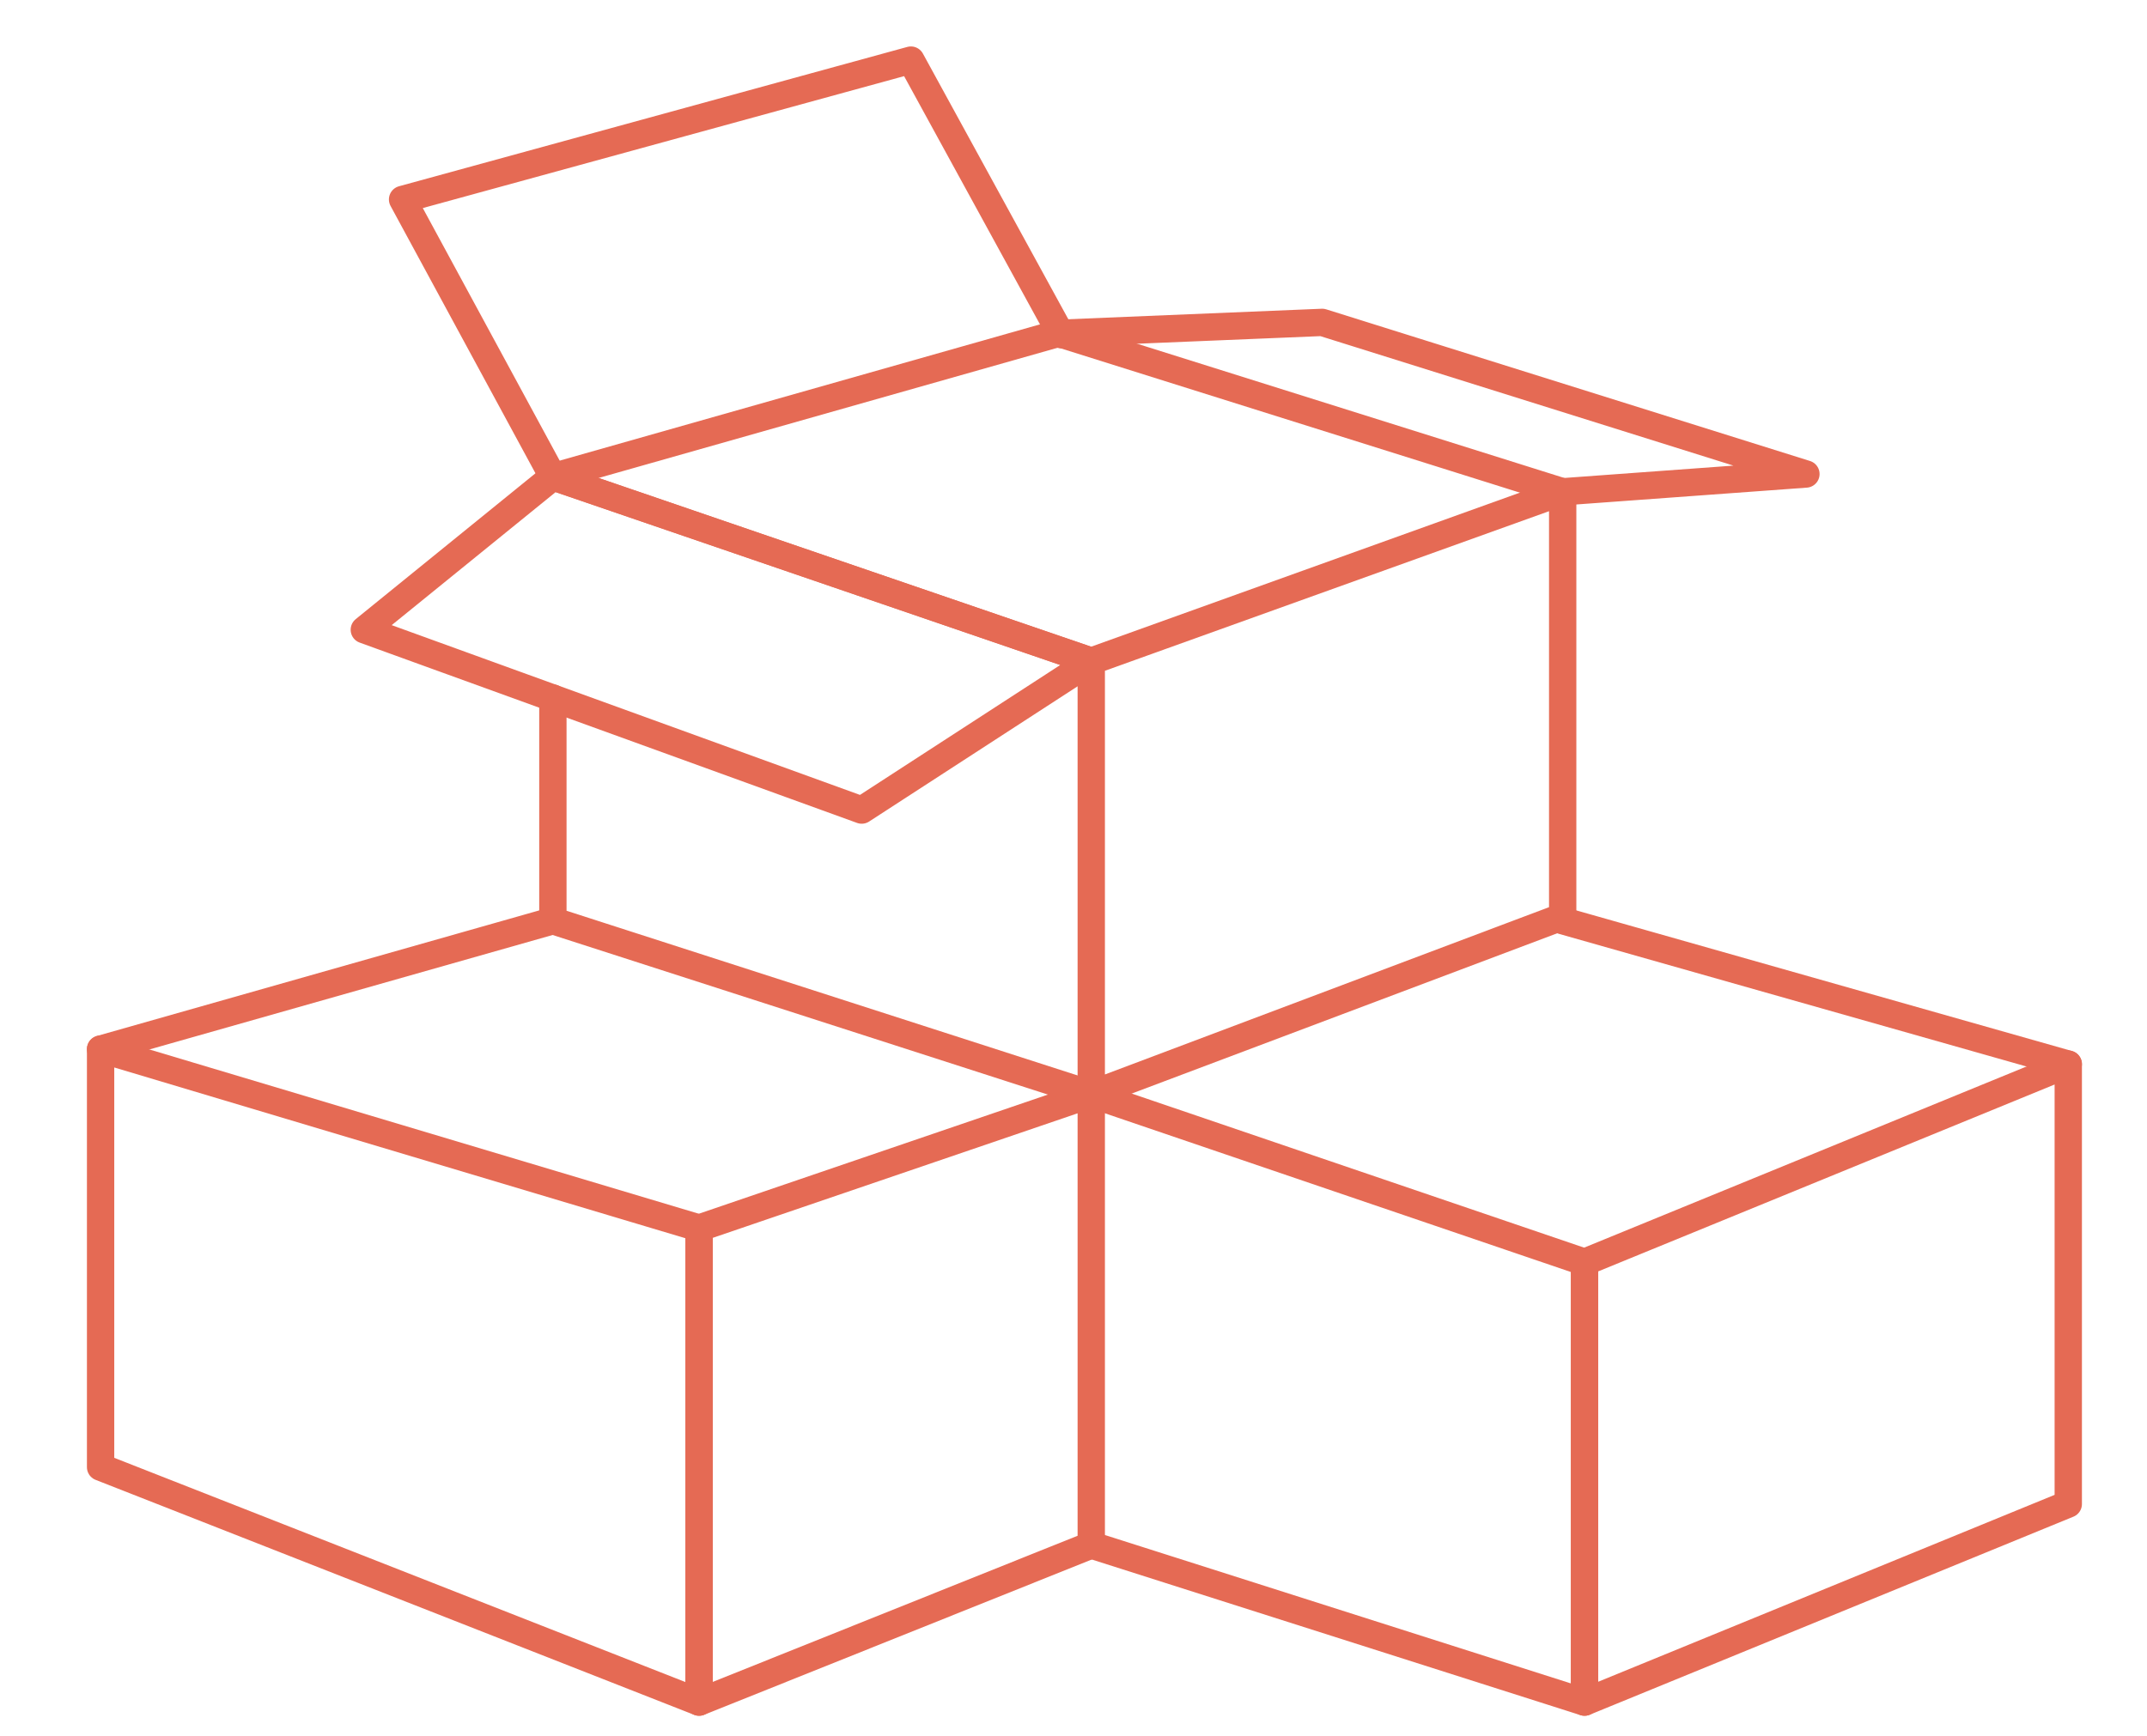 <svg version="1.1" xmlns="http://www.w3.org/2000/svg" xmlns:xlink="http://www.w3.org/1999/xlink" x="0px" y="0px" width="157px" height="127px" viewBox="0 0 156.8 127.1" style="enable-background:new 0 0 156.8 127.1;" xml:space="preserve">
<style type="text/css">
	.st0{fill:none;stroke:#e56a54;stroke-width:2;stroke-linecap:round;stroke-linejoin:round;stroke-miterlimit:10;}
	
		.st1{fill-rule:evenodd;clip-rule:evenodd;fill:none;stroke:#e56a54;stroke-width:2;stroke-linecap:round;stroke-linejoin:round;stroke-miterlimit:10;}
	.st2{fill:#5A5654;}
</style>
<g id="Layer_1">
<g>
<g>
<polygon class="st0" points="151.2,110.1 115.8,124.6 115.8,92.4 151.2,77.9 			"></polygon>
<polyline class="st0" points="79.7,80.1 115.8,92.4 115.8,124.6 79.7,113.1 			"></polyline>
<line class="st0" x1="151.2" y1="77.9" x2="114.2" y2="67.4"></line>
		</g>
	</g>
<g>
<g>
<polygon class="st0" points="79.7,113.1 51,124.6 51,89.9 79.7,80.1 			"></polygon>
<polygon class="st0" points="7.2,107.4 51,124.6 51,89.9 7.2,76.8 			"></polygon>
<line class="st0" x1="40.3" y1="67.4" x2="7.2" y2="76.8"></line>
		</g>
	</g>
<g>
<g>
<polygon class="st0" points="114.2,67.1 79.7,80.1 79.7,48.4 114.2,36 			"></polygon>
<line class="st0" x1="79.7" y1="48.4" x2="40.3" y2="34.9"></line>
<polyline class="st0" points="40.3,51.1 40.3,67.4 79.7,80.1 			"></polyline>
<polyline class="st0" points="114.2,36 77.3,24.4 40.3,34.9 			"></polyline>
		</g>
	</g>
<polyline class="st0" points="77.5,24.5 66.5,4.4 29.3,14.6 40.3,34.9 	"></polyline>
<polyline class="st0" points="40.3,34.9 79.7,48.4 62.9,59.3 26.5,46.1 40.3,34.9 	"></polyline>
<polyline class="st0" points="77.3,24.4 96.6,23.6 132,34.7 114.2,36 	"></polyline>
</g>
<g id="Layer_2">
</g>
<g id="Layer_3">
</g>
</svg>